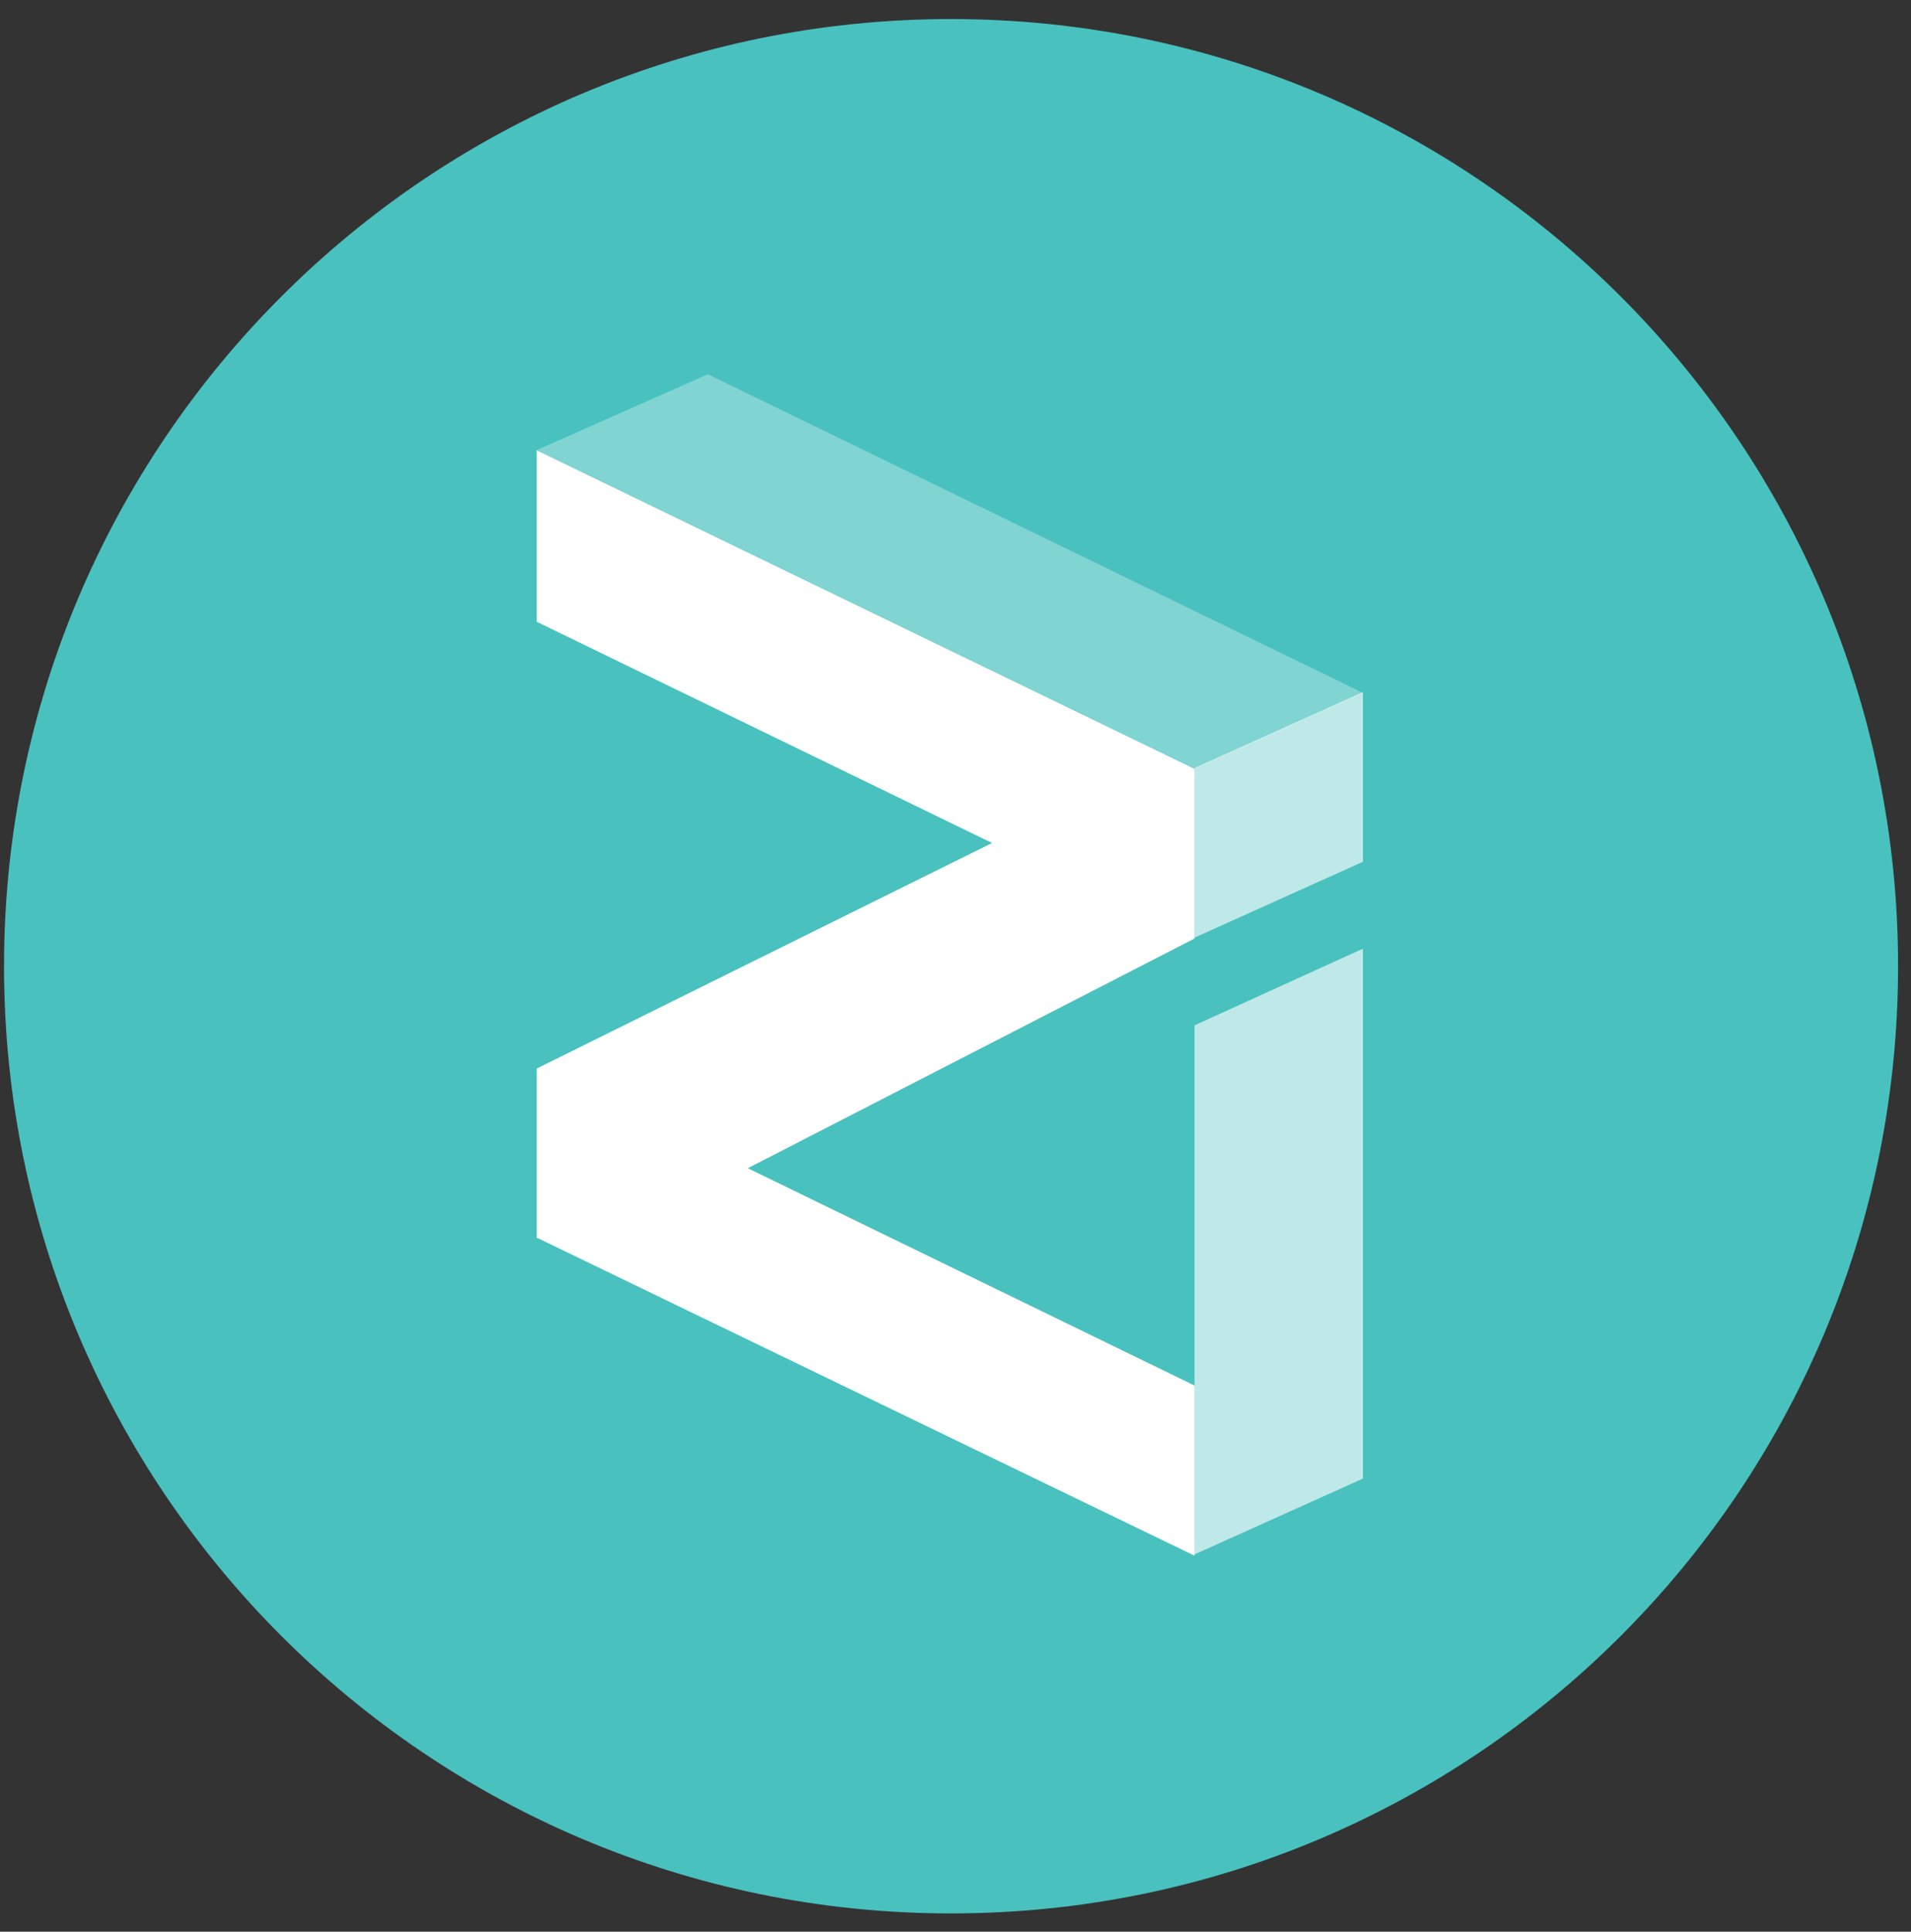 <svg width="94" height="95" viewBox="0 0 94 95" fill="none" xmlns="http://www.w3.org/2000/svg">
<rect x="0" y="0" width="94" height="95" fill="#333333" stroke="none"/>
<g clip-path="url(#clip0_342_6933)">
<path d="M46.781 94.102C72.508 94.102 93.364 73.246 93.364 47.52C93.364 21.792 72.508 0.937 46.781 0.937C21.054 0.937 0.198 21.792 0.198 47.52C0.198 73.246 21.054 94.102 46.781 94.102Z" fill="#49C1BF"/>
<path d="M26.401 22.135L58.759 37.807L67.042 34.075L34.818 18.405L26.401 22.135Z" fill="white" fill-opacity="0.304"/>
<path d="M58.758 37.77L67.041 34.04V42.381L58.758 46.111V37.77ZM58.758 76.445V50.426L67.041 46.655V72.716L58.758 76.445Z" fill="white" fill-opacity="0.646"/>
<path d="M26.401 22.144V30.578L48.798 41.458L26.401 52.551V60.866L58.759 76.509V68.141L36.783 57.453L58.759 46.154V37.813L26.401 22.144Z" fill="white"/>
</g>
<defs>
<clipPath id="clip0_342_6933">
<rect width="93.166" height="93.166" fill="white" transform="translate(0.197 0.937)"/>
</clipPath>
</defs>
</svg>
